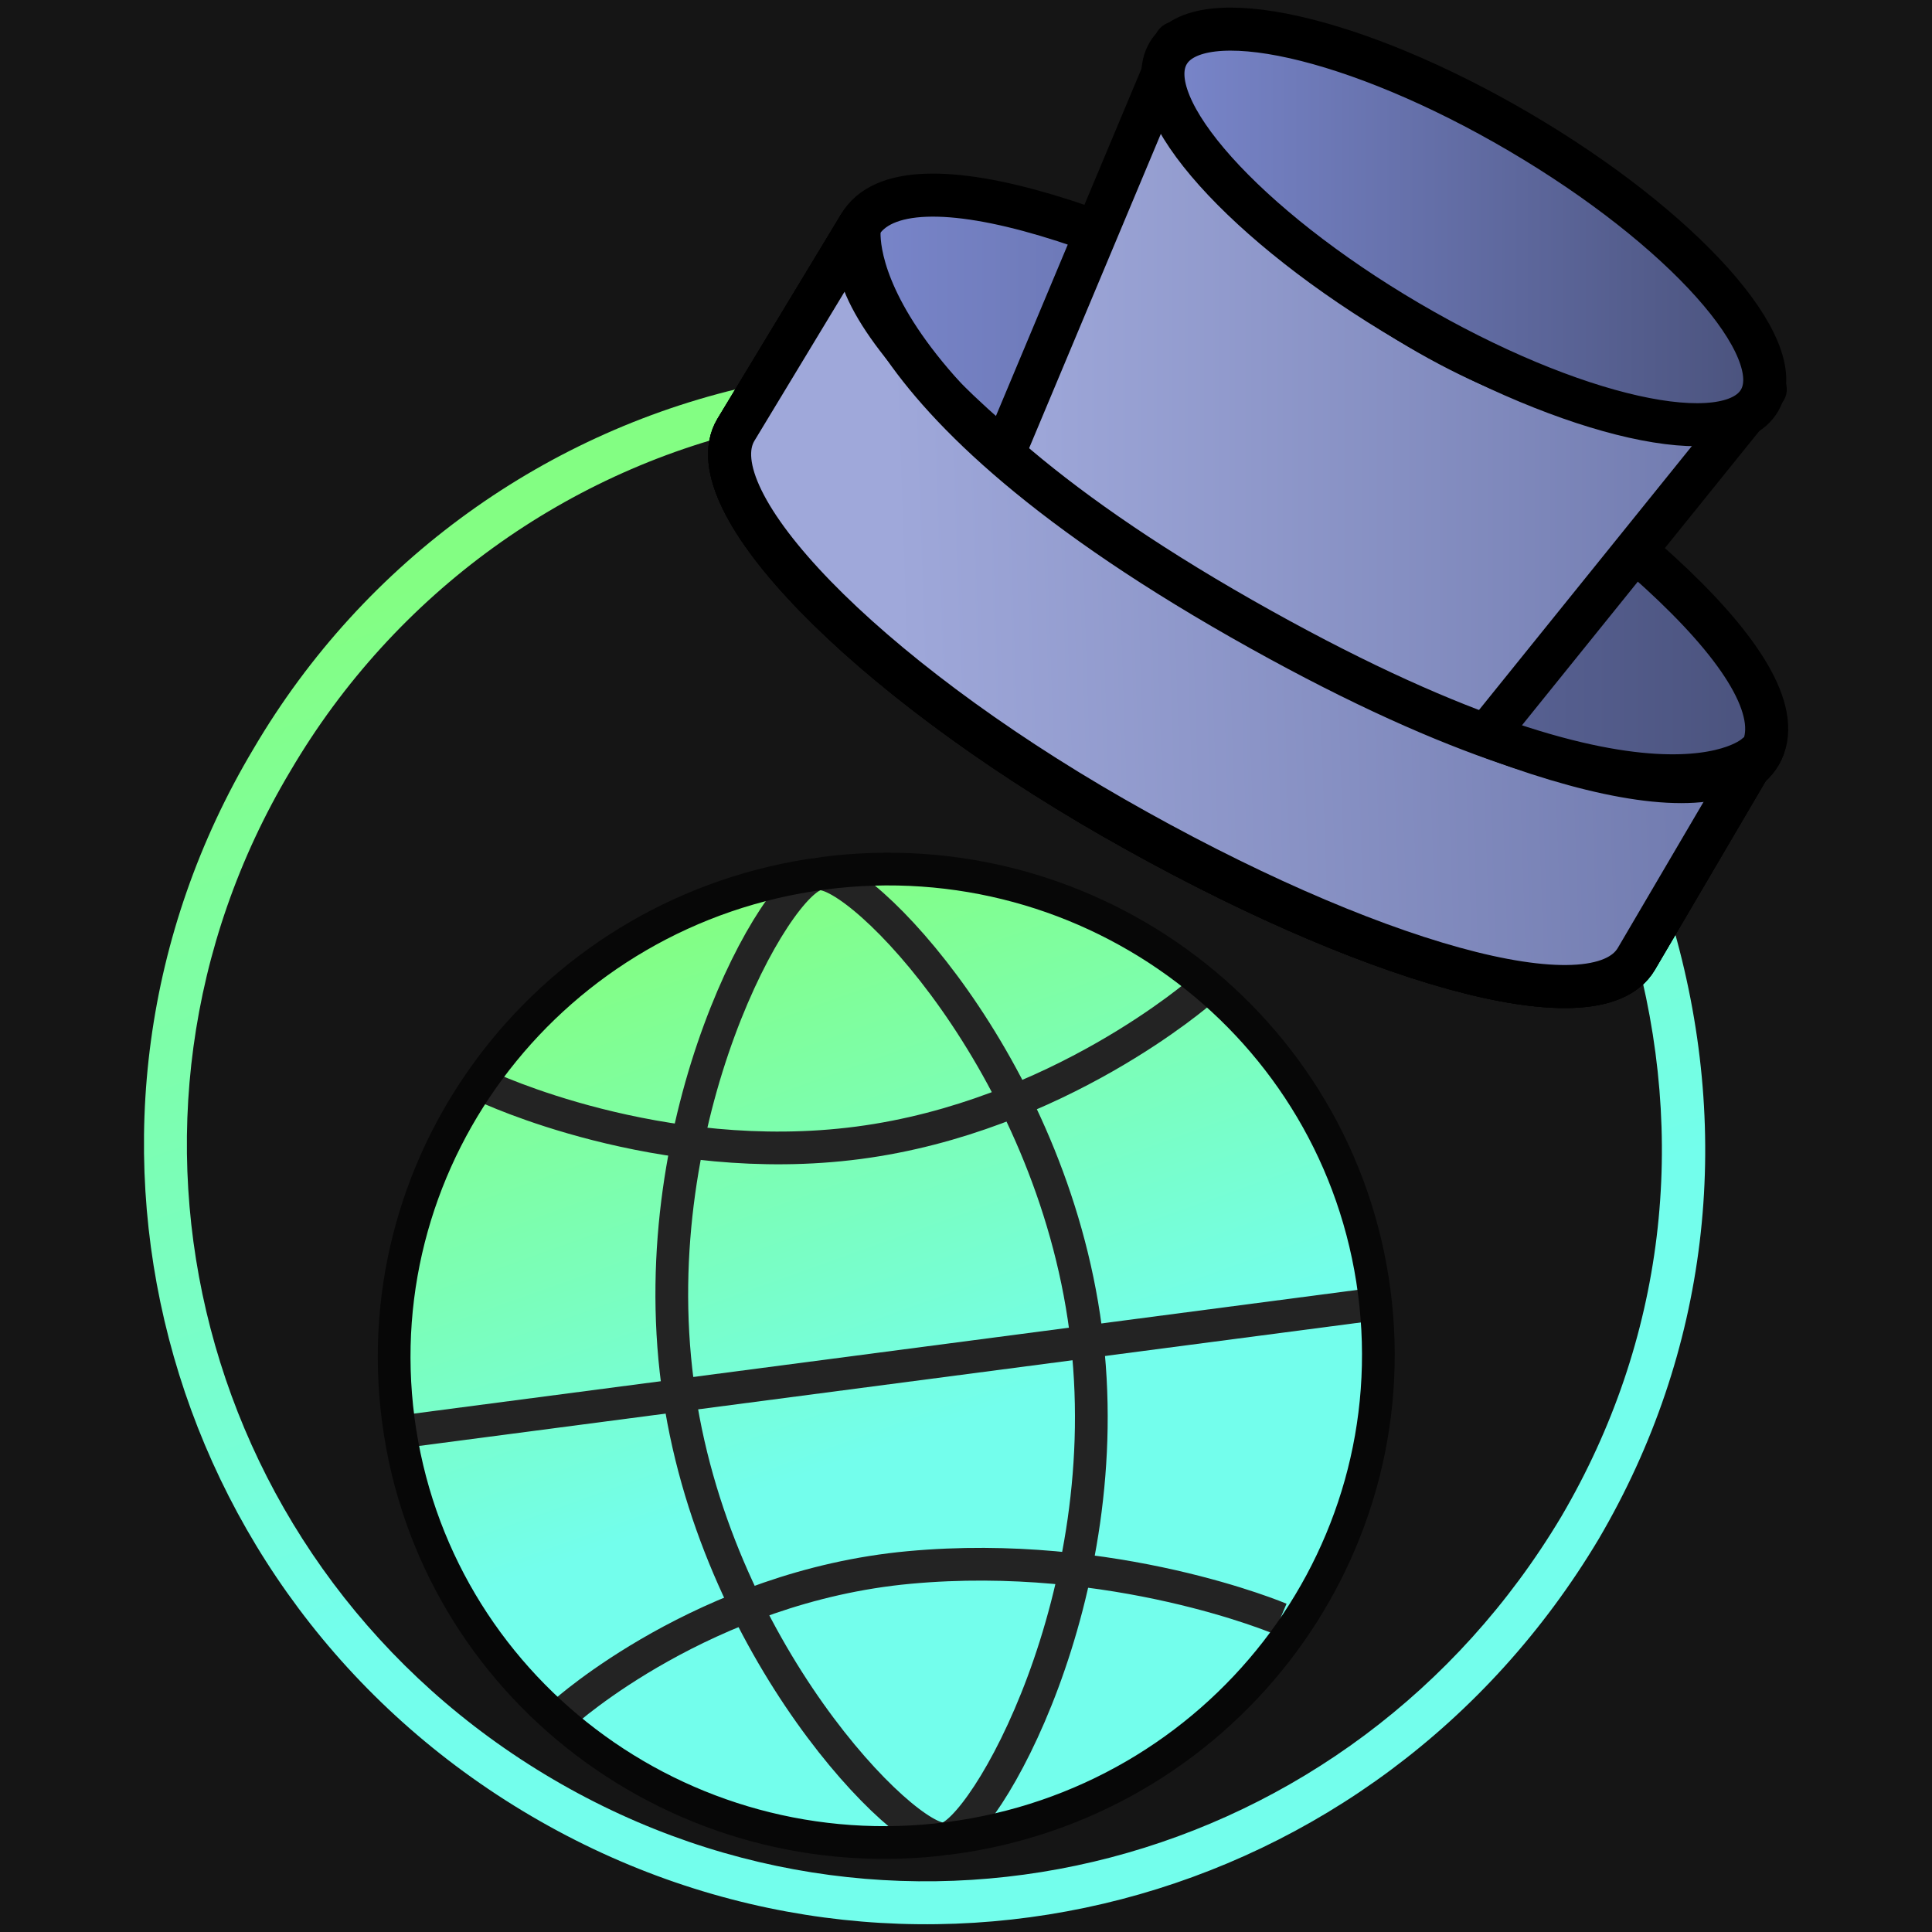 <svg width="100%" height="100%" viewBox="0 0 100 100" version="1.1" xml:space="preserve" xmlns="http://www.w3.org/2000/svg" xmlns:xlink="http://www.w3.org/1999/xlink">
<defs>
	<linearGradient id="LG" gradientTransform="matrix(-26.894 -76.327 76.327 -26.894 74.484 96.806)" gradientUnits="userSpaceOnUse" x1="0" x2="1" y1="0" y2="0"><stop offset="0.376" stop-color="#73feec"/><stop offset="1" stop-color="#83fe83"/></linearGradient>
	<linearGradient id="LG_2" gradientTransform="matrix(47.288 0 0 47.288 44.155 25.384)" gradientUnits="userSpaceOnUse" x1="0" x2="1" y1="0" y2="0"><stop offset="0" stop-color="#7986cb"/><stop offset="1" stop-color="#4a527c"/></linearGradient>
	<linearGradient id="LG_3" gradientTransform="matrix(39.371 0 0 39.371 51.998 20.136)" gradientUnits="userSpaceOnUse" x1="0" x2="1" y1="0" y2="0"><stop offset="0" stop-color="#9fa8da"/><stop offset="1" stop-color="#6e78ac"/></linearGradient>
	<linearGradient id="LG_4" gradientTransform="matrix(44.422 -1.742 1.742 44.422 46.467 33.105)" gradientUnits="userSpaceOnUse" x1="0" x2="1" y1="0" y2="0"><stop offset="0" stop-color="#9fa8da"/><stop offset="1" stop-color="#6e78ac"/></linearGradient>
	<linearGradient id="LG_5" gradientTransform="matrix(31.151 0 0 31.151 60.192 11.745)" gradientUnits="userSpaceOnUse" x1="0" x2="1" y1="0" y2="0"><stop offset="0" stop-color="#7986cb"/><stop offset="1" stop-color="#4a527c"/></linearGradient>
	<linearGradient id="LG_6" gradientTransform="matrix(-16.63 -43.517 47.27 -17.122 55.688 89.932)" gradientUnits="userSpaceOnUse" x1="0" x2="1" y1="0" y2="0"><stop offset="0.376" stop-color="#73feec"/><stop offset="1" stop-color="#83fe83"/></linearGradient>
</defs>
	<path fill="#15151500" fill-rule="nonzero" opacity="1" stroke="none" d="M0 0L100 0L100 100L0 100L0 0Z"/>
<g id="Layer-1" transform="matrix(1 0 0 1 0 0)">
<g opacity="1">
<g opacity="1">
	<path fill="url(#LG)" fill-rule="nonzero" opacity="1" stroke="none" d="M39.156 19.906C28.349 22.222 18.854 28.99 13.125 38.75C1.676 57.923 8.099 82.611 27.5 94C46.803 105.332 71.246 98.924 82.75 79.656C88.431 69.98 89.698 58.882 86.656 48.156L84.5 48.781C87.379 58.932 86.176 69.364 80.812 78.5C69.937 96.715 46.867 102.803 28.625 92.094C10.288 81.329 4.214 58.022 15.031 39.906C20.446 30.681 29.424 24.248 39.625 22.062L39.156 19.906Z"/>
<g opacity="1">
	<path fill="none" opacity="1" stroke="#000" stroke-linecap="butt" stroke-linejoin="miter" stroke-width="2.228" d="M90.889 39.085L84.699 49.629C82.581 53.236 70.628 49.764 57.643 42.328C44.659 34.891 35.963 25.869 38.082 22.262L44.492 11.66"/>
<g opacity="1">
	<path fill="none" opacity="1" stroke="#000" stroke-linecap="butt" stroke-linejoin="miter" stroke-width="2.228" d="M55.308 11.668C50.141 10.103 45.469 9.995 44.492 11.66C42.374 15.268 51.232 24.012 64.054 31.726C76.875 39.44 88.991 42.635 91.109 39.028C92.086 37.363 90.517 34.22 86.166 29.969C78.108 22.099 65.013 14.605 55.308 11.667L55.308 11.668Z"/>
	<path fill="none" opacity="1" stroke="#000" stroke-linecap="butt" stroke-linejoin="miter" stroke-width="2.228" d="M90.889 39.085L84.699 49.629C82.581 53.236 70.628 49.764 57.643 42.328C44.659 34.891 35.963 25.869 38.082 22.262L44.492 11.66"/>
</g>
</g>
<g opacity="1">
	<path fill="url(#LG_2)" fill-rule="nonzero" opacity="1" stroke="#000" stroke-linecap="butt" stroke-linejoin="miter" stroke-width="2.228" d="M44.492 11.66C42.188 15.66 52.021 24.7 64.265 32.024C76.509 39.348 88.805 43.027 91.109 39.028C93.413 35.029 83.499 26.426 71.255 19.102C59.01 11.777 46.795 7.662 44.492 11.66Z"/>
	<path fill="url(#LG_3)" fill-rule="nonzero" opacity="1" stroke="#000" stroke-linecap="butt" stroke-linejoin="round" stroke-width="2.228" d="M51.998 23.343L60.847 2.228C60.847 2.228 61.377 9.591 72.888 16.651C84.399 23.711 91.37 20.152 91.37 20.152L76.972 38.004C76.972 38.004 67.04 38.624 60.797 34.958C54.554 31.292 51.998 23.343 51.998 23.343Z"/>
	<path fill="url(#LG_4)" fill-rule="nonzero" opacity="1" stroke="#000" stroke-linecap="round" stroke-linejoin="round" stroke-width="2.228" d="M44.492 11.66L38.082 22.262C35.964 25.869 44.659 34.892 57.643 42.328C70.627 49.764 82.581 53.236 84.698 49.629L90.888 39.085C90.888 39.085 85.692 44.218 64.265 32.024C42.839 19.83 44.492 11.66 44.492 11.66"/>
	<path fill="url(#LG_5)" fill-rule="nonzero" opacity="1" stroke="#000" stroke-linecap="butt" stroke-linejoin="miter" stroke-width="2.228" d="M60.463 2.761C58.873 5.471 64.436 11.689 72.888 16.651C81.34 21.613 89.482 23.439 91.072 20.73C92.662 18.021 87.1 11.802 78.647 6.84C70.195 1.878 62.054 0.052 60.463 2.761Z"/>
</g>
<g opacity="1">
	<path fill="none" opacity="1" stroke="#000" stroke-linecap="round" stroke-linejoin="round" stroke-width="1.8" d="M44.492 11.66L38.082 22.262C35.964 25.869 44.659 34.892 57.643 42.328C70.627 49.764 82.581 53.236 84.698 49.629L90.888 39.085C90.888 39.085 85.692 44.218 64.265 32.024C42.839 19.83 44.492 11.66 44.492 11.66"/>
	<path fill="none" opacity="1" stroke="#000" stroke-linecap="butt" stroke-linejoin="miter" stroke-width="1.8" d="M84.777 28.623C89.694 32.872 92.439 36.718 91.109 39.028C88.805 43.027 76.51 39.348 64.265 32.024C52.02 24.698 42.188 15.658 44.492 11.66C45.854 9.297 50.709 9.853 56.808 12.095"/>
	<path fill="none" opacity="1" stroke="#000" stroke-linecap="butt" stroke-linejoin="round" stroke-width="1.8" d="M90.369 21.585L76.972 38.004"/>
	<path fill="none" opacity="1" stroke="#000" stroke-linecap="butt" stroke-linejoin="round" stroke-width="1.8" d="M51.998 23.343L60.221 3.983"/>
	<path fill="none" opacity="1" stroke="#000" stroke-linecap="butt" stroke-linejoin="miter" stroke-width="1.8" d="M60.463 2.761C58.873 5.471 64.436 11.689 72.888 16.651C81.34 21.613 89.482 23.439 91.072 20.73C92.662 18.021 87.1 11.802 78.647 6.84C70.195 1.878 62.054 0.052 60.463 2.761Z"/>
</g>
</g>
	<path fill="url(#LG_6)" fill-rule="nonzero" opacity="1" stroke="none" d="M20.615 73.488C18.806 59.696 28.649 47.033 42.597 45.204C56.545 43.375 69.321 53.072 71.13 66.864C72.939 80.656 63.097 93.319 49.147 95.148C35.197 96.977 22.423 87.278 20.615 73.488"/>
<g opacity="1">
	<path fill="none" opacity="0.997" stroke="#232323" stroke-linecap="butt" stroke-linejoin="round" stroke-width="1.694" d="M35.069 71.592C33.26 57.801 40.201 45.518 42.357 45.235C44.513 44.952 54.387 55.031 56.195 68.822C58.003 82.613 50.916 94.916 48.906 95.18C46.896 95.444 36.877 85.384 35.069 71.592Z"/>
	<path fill="none" opacity="0.997" stroke="#232323" stroke-linecap="butt" stroke-linejoin="round" stroke-width="1.694" d="M25.129 56.236C25.129 56.236 34.105 60.506 44.427 59.152C54.749 57.798 62.178 51.294 62.178 51.294M66.261 83.788C66.261 83.788 57.681 80.153 47.064 81.132C36.447 82.111 29.201 88.648 29.201 88.648M20.697 74.117L71.213 67.493"/>
	<path fill="none" opacity="0.997" stroke="#070707" stroke-linecap="butt" stroke-linejoin="round" stroke-width="1.694" d="M20.615 73.488C18.806 59.696 28.649 47.033 42.597 45.204C56.545 43.375 69.321 53.072 71.13 66.864C72.939 80.656 63.097 93.319 49.147 95.148C35.197 96.977 22.423 87.278 20.615 73.488Z"/>
</g>
</g>
</g>
</svg>